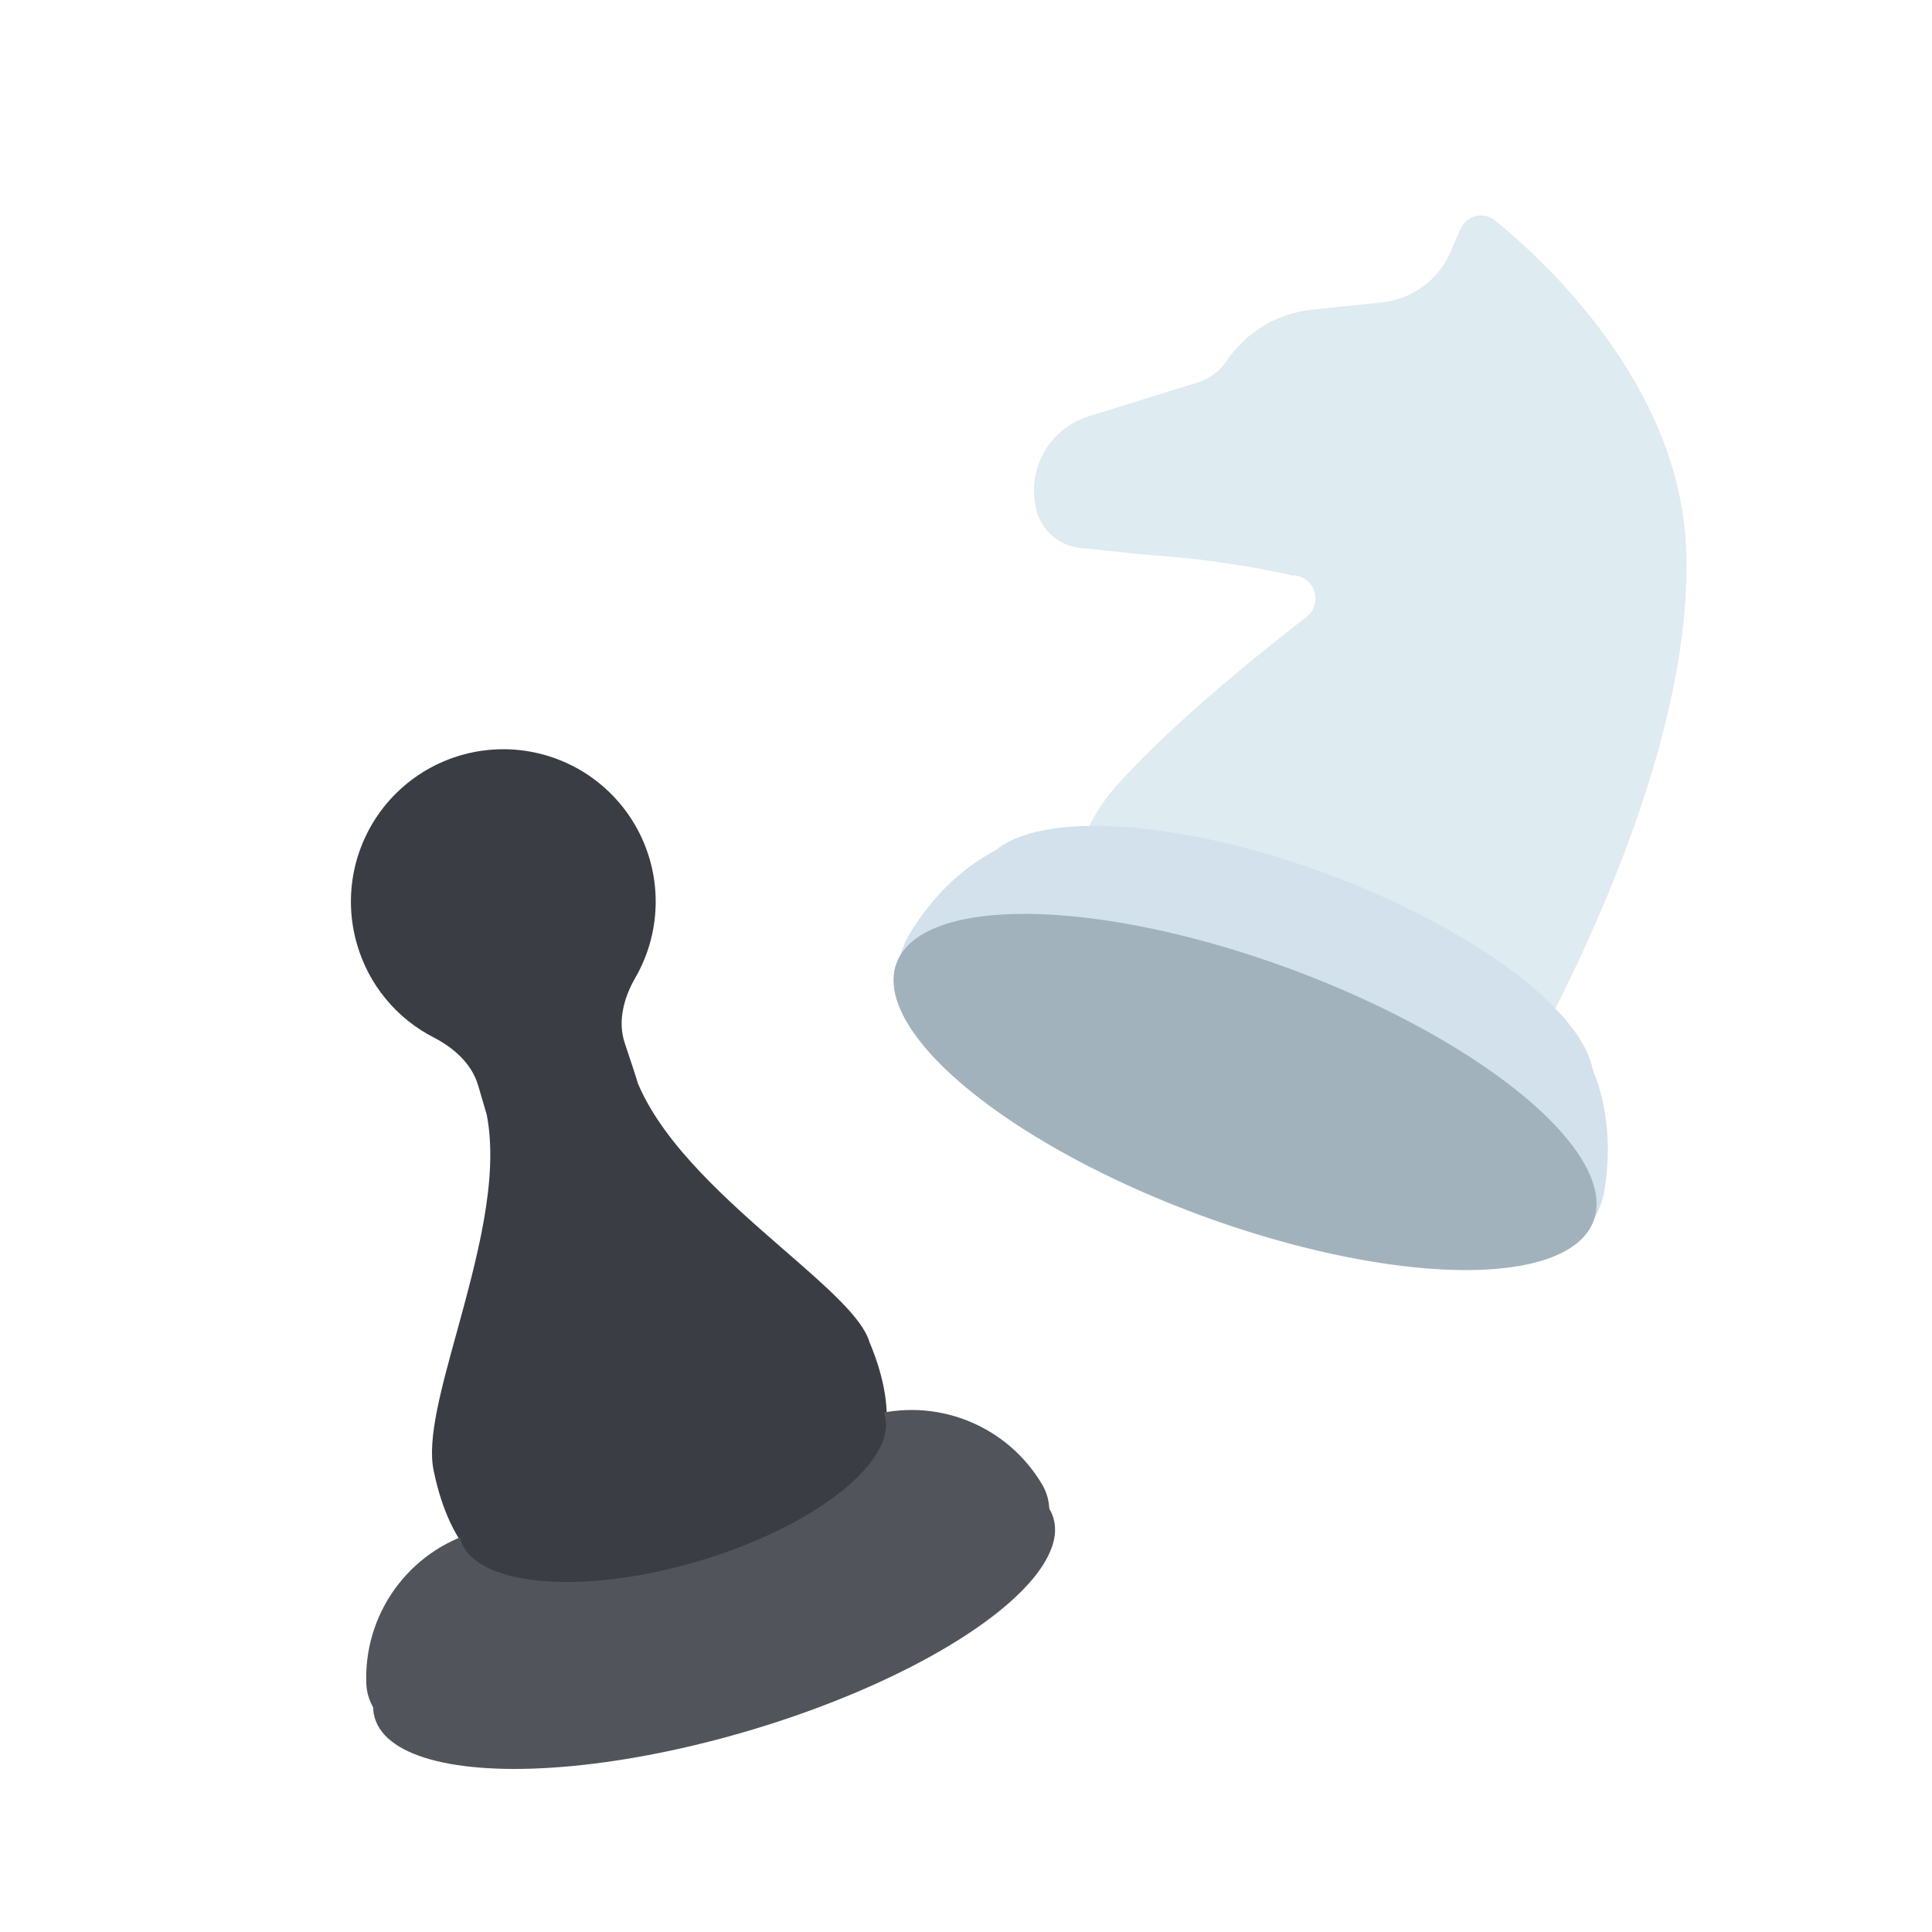 <?xml version="1.0"?>
<svg xmlns="http://www.w3.org/2000/svg" viewBox="0 0 112 112" fill="none">
<path d="M20.706 54.773C20.291 53.371 20.231 51.889 20.53 50.458C20.83 49.028 21.48 47.694 22.421 46.576C23.363 45.458 24.567 44.592 25.926 44.054C27.285 43.516 28.757 43.324 30.208 43.494C31.66 43.665 33.047 44.193 34.244 45.031C35.441 45.87 36.412 46.992 37.069 48.297C37.726 49.603 38.048 51.051 38.008 52.513C37.967 53.974 37.565 55.402 36.837 56.669C36.169 57.825 35.792 59.199 36.217 60.465L36.233 60.518C36.528 61.391 36.819 62.265 36.978 62.803C38.496 66.411 42.295 69.712 45.476 72.48C47.914 74.599 49.99 76.401 50.397 77.783C54.152 86.702 46.359 88.757 44.839 89.071C44.675 89.119 44.504 89.141 44.341 89.189L36.414 91.523C36.246 91.572 36.079 91.622 35.919 91.698C34.481 92.26 27.052 94.654 25.134 85.223C24.764 83.413 25.579 80.495 26.487 77.204C27.628 73.029 28.939 68.324 28.216 64.616L27.716 62.916C27.344 61.653 26.297 60.738 25.131 60.136C24.067 59.59 23.126 58.833 22.366 57.91C21.605 56.989 21.04 55.921 20.706 54.773Z" fill="#3B3D44"/>
<path d="M21.236 97.612C21.157 95.653 21.734 93.724 22.877 92.13C24.019 90.537 25.661 89.37 27.542 88.816L50.359 82.096C52.24 81.542 54.251 81.632 56.075 82.353C57.898 83.073 59.428 84.382 60.422 86.072C60.648 86.456 60.784 86.887 60.819 87.331C60.854 87.776 60.787 88.222 60.623 88.637C60.459 89.052 60.203 89.424 59.873 89.725C59.544 90.025 59.151 90.247 58.723 90.373L24.995 100.306C24.567 100.432 24.116 100.459 23.676 100.385C23.237 100.31 22.82 100.137 22.457 99.877C22.095 99.617 21.797 99.278 21.585 98.886C21.373 98.493 21.254 98.058 21.236 97.612Z" fill="#51545B"/>
<ellipse cx="41.397" cy="93.797" rx="20.507" ry="6.836" transform="rotate(-16.41 41.397 93.797)" fill="#51545B"/>
<ellipse cx="38.981" cy="85.602" rx="12.817" ry="5.127" transform="rotate(-16.41 38.981 85.602)" fill="#3B3D44"/>
<path d="M97.718 31.311C97.103 22.227 89.808 15.344 86.705 12.808C86.549 12.672 86.363 12.575 86.162 12.526C85.961 12.477 85.751 12.476 85.55 12.525C85.349 12.573 85.162 12.67 85.006 12.805C84.85 12.941 84.728 13.112 84.652 13.305L84.07 14.647C83.725 15.427 83.182 16.103 82.495 16.608C81.808 17.112 81.001 17.428 80.153 17.524L76.085 17.949C75.088 18.048 74.126 18.365 73.266 18.879C72.406 19.392 71.67 20.089 71.11 20.919C70.701 21.528 70.093 21.975 69.39 22.184L63.077 24.144C61.979 24.494 61.057 25.251 60.5 26.26C59.943 27.269 59.794 28.454 60.083 29.569C60.229 30.143 60.544 30.659 60.988 31.051C61.432 31.442 61.984 31.69 62.571 31.763C63.775 31.862 65.243 32.047 65.879 32.108L67.083 32.207C69.653 32.399 72.207 32.767 74.728 33.309C74.836 33.363 74.96 33.377 75.079 33.35L75.145 33.371C75.401 33.416 75.638 33.534 75.829 33.71C76.02 33.887 76.156 34.115 76.22 34.367C76.284 34.619 76.274 34.884 76.191 35.131C76.108 35.377 75.956 35.594 75.752 35.756C72.64 38.165 67.888 42.01 64.71 45.564C62.888 47.594 62.225 50.073 61.883 51.573C61.852 51.762 61.839 51.953 61.844 52.144C61.827 53.269 62.175 54.37 62.837 55.281C63.5 56.191 64.439 56.862 65.515 57.193L82.955 62.857C84.077 63.224 85.289 63.202 86.397 62.797C87.506 62.391 88.446 61.624 89.066 60.62L89.109 60.489C91.168 56.629 98.418 42.603 97.718 31.311Z" fill="#DEEBF1"/>
<path d="M52.761 54.087C54.128 51.835 56.007 50.083 58.099 49.108C60.191 48.133 62.376 47.991 64.308 48.704L87.747 57.366C89.679 58.079 91.246 59.608 92.201 61.709C93.155 63.81 93.442 66.363 93.015 68.962C92.918 69.553 92.713 70.132 92.417 70.655C92.12 71.178 91.739 71.631 91.303 71.979C90.868 72.328 90.388 72.563 89.901 72.666C89.414 72.77 88.932 72.739 88.493 72.576L53.846 59.773C53.406 59.611 53.021 59.321 52.718 58.925C52.415 58.53 52.203 58.04 52.099 57.491C51.994 56.943 51.999 56.352 52.114 55.761C52.229 55.172 52.45 54.599 52.761 54.087Z" fill="#D2E1EC"/>
<ellipse cx="74.563" cy="56.965" rx="18.85" ry="6.732" transform="rotate(20.282 74.563 56.965)" fill="#D2E1EC"/>
<ellipse cx="72.177" cy="63.303" rx="21.543" ry="7.6" transform="rotate(20.282 72.177 63.303)" fill="#A1B2BC"/>
</svg>
